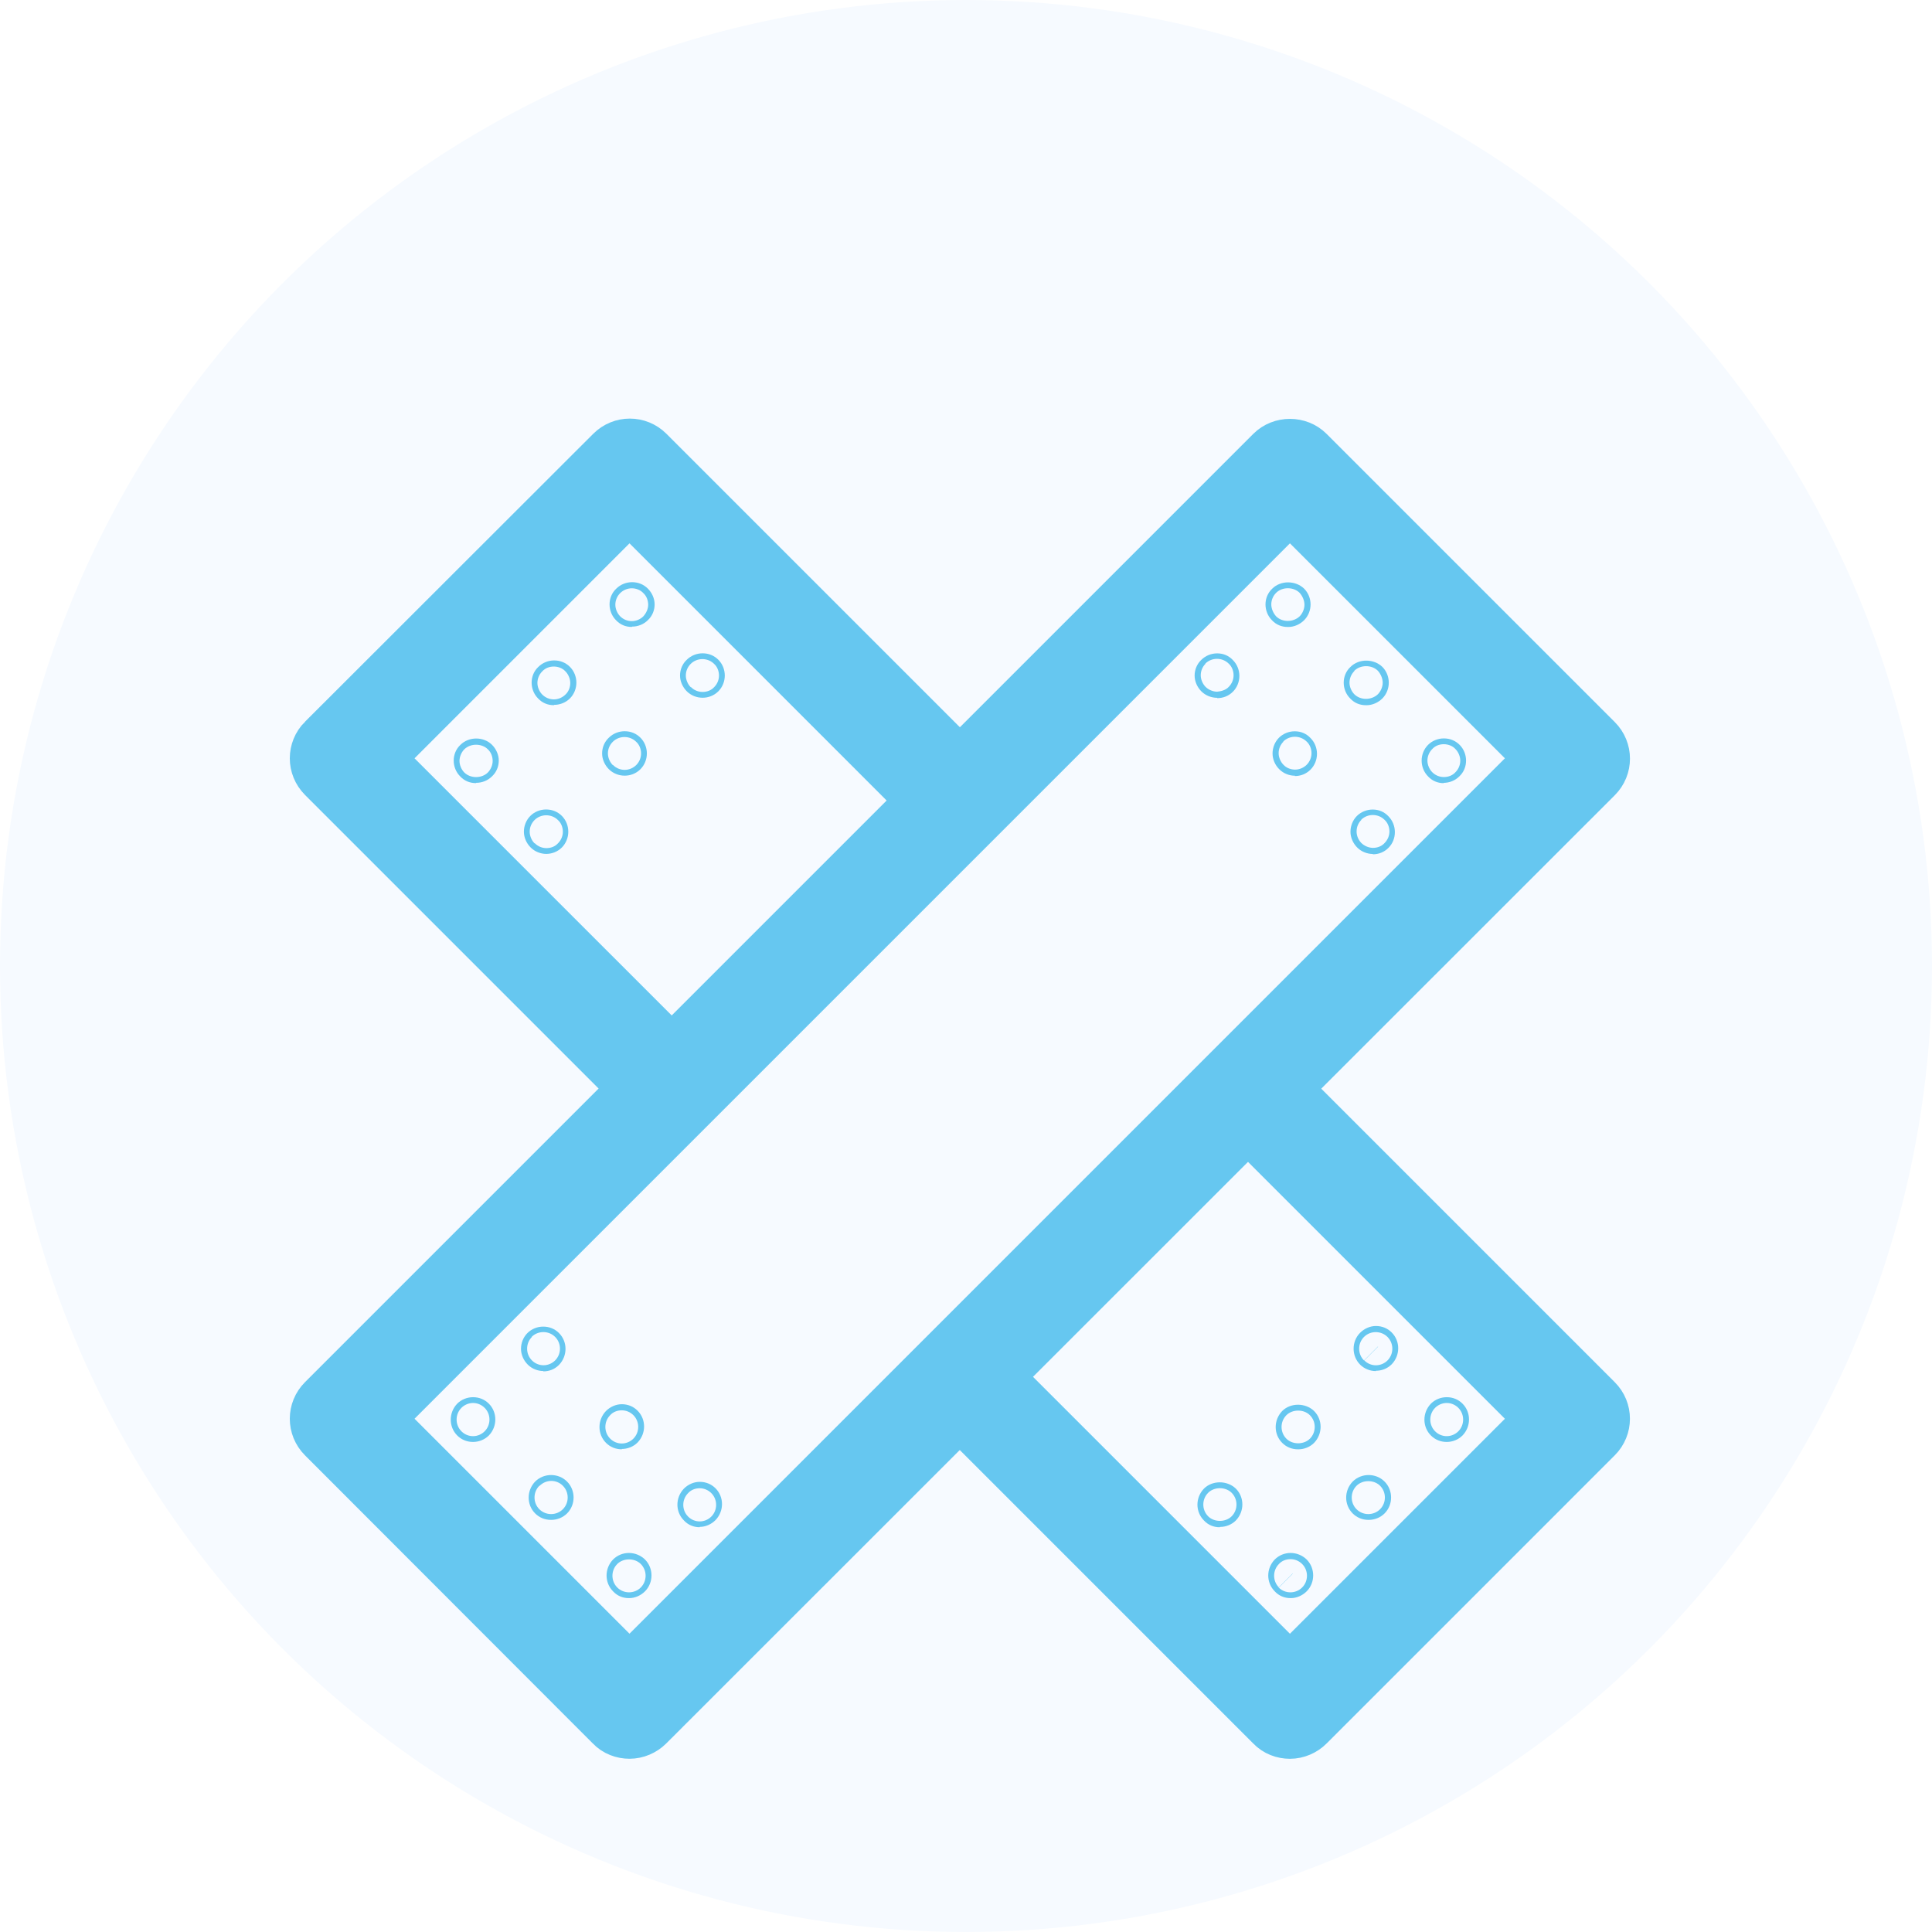 <svg width="60" height="60" viewBox="0 0 60 60" fill="none" xmlns="http://www.w3.org/2000/svg">
<circle cx="30" cy="30" r="30" fill="#F6FAFF"/>
<g filter="url(#filter0_d_1727_11271)">
<path d="M9.827 18.766L9.826 18.766C9.391 19.202 9.391 19.898 9.826 20.334L19.896 30.404C20.108 30.615 20.381 30.727 20.67 30.73V30.73H20.68V30.73C20.969 30.727 21.242 30.615 21.454 30.404C21.889 29.968 21.889 29.272 21.454 28.836L12.167 19.55L19.55 12.167L28.846 21.464C29.282 21.899 29.978 21.899 30.414 21.464C30.849 21.028 30.849 20.332 30.414 19.896L20.344 9.826C19.908 9.391 19.212 9.391 18.776 9.826L9.827 18.766Z" fill="#66C7F0" stroke="#66C7F0"/>
<path d="M38.076 30.694L47.443 40.061L40.06 47.444L30.743 38.127C30.308 37.692 29.611 37.692 29.176 38.127C28.741 38.562 28.741 39.259 29.176 39.694L39.27 49.788C39.487 50.019 39.784 50.121 40.06 50.121C40.358 50.121 40.644 49.994 40.843 49.794L49.793 40.844C50.228 40.409 50.228 39.712 49.793 39.277L39.643 29.127C39.208 28.692 38.511 28.692 38.076 29.127C37.641 29.562 37.641 30.259 38.076 30.694Z" fill="#66C7F0" stroke="#66C7F0"/>
<path d="M14.78 20.32C14.59 20.32 14.42 20.25 14.29 20.11C14.16 19.98 14.09 19.8 14.09 19.62C14.09 19.441 14.16 19.261 14.3 19.131C14.56 18.87 15.02 18.87 15.28 19.131C15.41 19.261 15.49 19.441 15.49 19.62C15.49 19.8 15.42 19.98 15.28 20.11C15.15 20.241 14.97 20.311 14.79 20.311L14.78 20.32ZM14.42 19.991C14.61 20.18 14.96 20.18 15.15 19.991C15.24 19.901 15.3 19.761 15.3 19.631C15.3 19.5 15.25 19.36 15.15 19.27L14.85 19.57L15.15 19.27C14.96 19.081 14.61 19.081 14.42 19.27C14.33 19.36 14.27 19.5 14.27 19.631C14.27 19.761 14.33 19.901 14.42 19.991Z" fill="#66C7F0"/>
<path d="M17.2 17.9C17.01 17.9 16.84 17.83 16.71 17.69C16.58 17.56 16.51 17.38 16.51 17.2C16.51 17.02 16.58 16.84 16.72 16.71C16.85 16.58 17.03 16.51 17.21 16.51C17.4 16.51 17.57 16.58 17.7 16.71C17.83 16.84 17.9 17.02 17.9 17.2C17.9 17.38 17.83 17.56 17.7 17.69C17.57 17.82 17.39 17.89 17.21 17.89L17.2 17.9ZM16.84 17.57C16.94 17.67 17.07 17.72 17.2 17.72C17.34 17.72 17.47 17.66 17.56 17.57C17.66 17.48 17.71 17.34 17.71 17.21C17.71 17.08 17.65 16.94 17.56 16.85L17.26 17.15L17.56 16.85C17.47 16.75 17.33 16.7 17.2 16.7C17.06 16.7 16.93 16.75 16.84 16.85C16.74 16.95 16.69 17.08 16.69 17.21C16.69 17.34 16.75 17.48 16.84 17.57Z" fill="#66C7F0"/>
<path d="M19.62 15.47C19.43 15.47 19.26 15.4 19.13 15.26C19 15.13 18.93 14.95 18.93 14.77C18.93 14.59 19 14.41 19.14 14.28C19.27 14.15 19.45 14.08 19.63 14.08C19.82 14.08 19.99 14.15 20.12 14.28C20.25 14.41 20.33 14.59 20.33 14.77C20.33 14.95 20.26 15.13 20.12 15.26C19.99 15.39 19.81 15.46 19.63 15.46L19.62 15.47ZM19.26 15.14C19.36 15.24 19.49 15.29 19.62 15.29C19.76 15.29 19.89 15.23 19.98 15.14C20.07 15.04 20.13 14.91 20.13 14.78C20.13 14.65 20.08 14.51 19.98 14.42L19.68 14.72L19.98 14.42C19.89 14.32 19.75 14.27 19.62 14.27C19.48 14.27 19.35 14.33 19.26 14.42C19.16 14.52 19.11 14.65 19.11 14.78C19.11 14.91 19.17 15.05 19.26 15.14Z" fill="#66C7F0"/>
<path d="M16.97 22.519C16.79 22.519 16.61 22.449 16.48 22.319C16.349 22.189 16.27 22.009 16.27 21.829C16.27 21.649 16.34 21.469 16.47 21.339C16.599 21.209 16.779 21.139 16.959 21.139C17.149 21.139 17.32 21.209 17.45 21.339C17.579 21.469 17.649 21.649 17.649 21.829C17.649 22.009 17.579 22.189 17.45 22.319C17.309 22.459 17.13 22.519 16.959 22.519H16.97ZM16.61 22.189C16.709 22.289 16.84 22.339 16.97 22.339C17.11 22.339 17.239 22.289 17.329 22.189C17.43 22.089 17.48 21.959 17.48 21.829C17.48 21.699 17.43 21.559 17.329 21.469L17.029 21.769L17.329 21.469C17.13 21.269 16.799 21.269 16.599 21.469C16.5 21.569 16.45 21.699 16.45 21.829C16.45 21.959 16.509 22.099 16.599 22.189H16.61Z" fill="#66C7F0"/>
<path d="M19.399 20.089C19.219 20.089 19.039 20.019 18.909 19.889C18.779 19.759 18.699 19.579 18.699 19.399C18.699 19.219 18.769 19.039 18.909 18.909C19.039 18.779 19.219 18.709 19.399 18.709C19.589 18.709 19.759 18.779 19.889 18.909C20.019 19.039 20.089 19.219 20.089 19.399C20.089 19.579 20.019 19.759 19.889 19.889C19.749 20.029 19.569 20.089 19.399 20.089ZM19.039 19.759C19.139 19.859 19.269 19.909 19.399 19.909C19.539 19.909 19.669 19.849 19.759 19.759C19.859 19.659 19.909 19.529 19.909 19.399C19.909 19.269 19.859 19.129 19.759 19.039L19.459 19.339L19.759 19.039C19.559 18.839 19.229 18.839 19.029 19.039C18.929 19.139 18.879 19.269 18.879 19.399C18.879 19.529 18.939 19.669 19.029 19.759H19.039Z" fill="#66C7F0"/>
<path d="M21.819 17.669C21.639 17.669 21.459 17.599 21.329 17.469C21.199 17.339 21.119 17.159 21.119 16.979C21.119 16.799 21.189 16.619 21.329 16.489C21.459 16.359 21.639 16.289 21.819 16.289C22.009 16.289 22.179 16.359 22.309 16.489C22.439 16.619 22.509 16.799 22.509 16.979C22.509 17.159 22.439 17.339 22.309 17.469C22.169 17.609 21.989 17.669 21.819 17.669ZM21.459 17.339C21.559 17.439 21.689 17.489 21.819 17.489C21.959 17.489 22.089 17.439 22.179 17.339C22.279 17.239 22.329 17.109 22.329 16.979C22.329 16.849 22.279 16.709 22.179 16.619L21.879 16.919L22.179 16.619C21.979 16.419 21.649 16.419 21.449 16.619C21.349 16.719 21.299 16.849 21.299 16.979C21.299 17.109 21.359 17.249 21.449 17.339H21.459Z" fill="#66C7F0"/>
<path d="M37.88 43.43C37.69 43.43 37.52 43.36 37.39 43.22C37.12 42.95 37.12 42.51 37.39 42.23C37.65 41.97 38.11 41.97 38.38 42.23C38.65 42.5 38.65 42.94 38.38 43.22C38.25 43.35 38.07 43.42 37.89 43.42L37.88 43.43ZM37.52 43.09C37.71 43.28 38.06 43.28 38.25 43.09C38.45 42.89 38.45 42.56 38.25 42.36L37.95 42.66L38.25 42.36C38.06 42.17 37.71 42.17 37.52 42.36C37.32 42.56 37.32 42.89 37.52 43.09Z" fill="#66C7F0"/>
<path d="M40.31 41.01C40.12 41.01 39.95 40.94 39.82 40.81C39.55 40.54 39.55 40.1 39.82 39.82C40.08 39.56 40.54 39.56 40.81 39.82C41.08 40.09 41.08 40.53 40.81 40.81C40.68 40.94 40.5 41.01 40.32 41.01H40.31ZM39.95 40.68C40.14 40.87 40.49 40.87 40.68 40.68C40.88 40.48 40.88 40.15 40.68 39.95L40.38 40.25L40.68 39.95C40.49 39.76 40.14 39.76 39.95 39.95C39.75 40.15 39.75 40.48 39.95 40.68Z" fill="#66C7F0"/>
<path d="M42.73 38.58C42.55 38.58 42.37 38.51 42.24 38.38C41.97 38.11 41.97 37.66 42.24 37.39C42.37 37.26 42.55 37.18 42.73 37.18C42.92 37.18 43.09 37.25 43.22 37.38C43.49 37.65 43.49 38.09 43.22 38.37C43.08 38.51 42.9 38.57 42.73 38.57V38.58ZM42.8 37.82L42.37 38.25C42.47 38.35 42.6 38.4 42.73 38.4C42.87 38.4 43 38.34 43.09 38.25C43.29 38.05 43.29 37.72 43.09 37.52C42.89 37.32 42.56 37.32 42.36 37.52C42.16 37.72 42.16 38.05 42.36 38.25L42.79 37.82H42.8Z" fill="#66C7F0"/>
<path d="M40.079 45.631C39.889 45.631 39.719 45.561 39.589 45.421C39.319 45.151 39.319 44.711 39.589 44.431C39.859 44.161 40.299 44.161 40.579 44.431C40.849 44.701 40.849 45.151 40.579 45.421C40.449 45.551 40.269 45.631 40.089 45.631H40.079ZM40.139 44.871L39.709 45.301C39.909 45.501 40.239 45.501 40.439 45.301C40.639 45.101 40.639 44.771 40.439 44.571C40.339 44.471 40.209 44.421 40.079 44.421C39.939 44.421 39.809 44.471 39.719 44.571C39.519 44.771 39.519 45.101 39.719 45.301L40.149 44.871H40.139Z" fill="#66C7F0"/>
<path d="M42.499 43.201C42.309 43.201 42.139 43.131 42.009 43.001C41.739 42.731 41.739 42.291 42.009 42.011C42.279 41.741 42.729 41.741 42.999 42.011C43.269 42.281 43.269 42.731 42.999 43.001C42.869 43.131 42.689 43.201 42.509 43.201H42.499ZM42.559 42.441L42.129 42.871C42.329 43.071 42.659 43.071 42.859 42.871C43.059 42.671 43.059 42.341 42.859 42.141C42.669 41.951 42.319 41.951 42.129 42.141C41.929 42.341 41.929 42.671 42.129 42.871L42.559 42.441Z" fill="#66C7F0"/>
<path d="M44.929 40.781C44.739 40.781 44.569 40.711 44.439 40.581C44.169 40.311 44.169 39.871 44.439 39.591C44.569 39.461 44.749 39.391 44.929 39.391C45.119 39.391 45.289 39.461 45.419 39.591C45.689 39.861 45.689 40.301 45.419 40.581C45.289 40.711 45.109 40.781 44.929 40.781ZM44.929 39.571C44.789 39.571 44.659 39.631 44.569 39.721C44.369 39.921 44.369 40.251 44.569 40.451C44.669 40.551 44.799 40.601 44.929 40.601C45.069 40.601 45.199 40.541 45.289 40.451C45.489 40.251 45.489 39.921 45.289 39.721C45.189 39.621 45.059 39.571 44.929 39.571Z" fill="#66C7F0"/>
<path d="M49.794 20.344L49.794 20.344C50.229 19.909 50.229 19.212 49.794 18.777L40.844 9.827C40.418 9.402 39.702 9.402 39.276 9.827L9.826 39.277C9.391 39.712 9.391 40.409 9.826 40.844L18.76 49.787C18.977 50.019 19.275 50.12 19.55 50.12C19.848 50.12 20.134 49.993 20.334 49.794C20.334 49.794 20.334 49.794 20.334 49.794L49.794 20.344ZM12.167 40.06L40.06 12.167L47.443 19.55L19.55 47.443L12.167 40.06Z" fill="#66C7F0" stroke="#66C7F0"/>
<path d="M39.991 15.471C39.801 15.471 39.631 15.401 39.501 15.261C39.371 15.131 39.301 14.951 39.301 14.771C39.301 14.591 39.371 14.411 39.511 14.281C39.771 14.021 40.231 14.021 40.501 14.281C40.631 14.411 40.701 14.591 40.701 14.771C40.701 14.951 40.631 15.131 40.501 15.261C40.371 15.391 40.191 15.471 40.011 15.471H39.991ZM39.631 14.411C39.531 14.511 39.481 14.641 39.481 14.771C39.481 14.901 39.541 15.041 39.631 15.141C39.821 15.331 40.161 15.331 40.361 15.141L40.061 14.841L40.361 15.141C40.451 15.051 40.511 14.911 40.511 14.781C40.511 14.651 40.451 14.511 40.361 14.411C40.171 14.221 39.821 14.221 39.631 14.411Z" fill="#66C7F0"/>
<path d="M42.42 17.901C42.23 17.901 42.06 17.831 41.931 17.691C41.8 17.561 41.73 17.381 41.73 17.201C41.73 17.021 41.8 16.841 41.941 16.711C42.2 16.451 42.66 16.451 42.931 16.711C43.06 16.841 43.13 17.021 43.13 17.201C43.13 17.381 43.06 17.561 42.931 17.691C42.8 17.821 42.62 17.901 42.441 17.901H42.42ZM42.06 16.841C41.961 16.941 41.91 17.071 41.91 17.201C41.91 17.331 41.971 17.471 42.06 17.561C42.251 17.751 42.59 17.751 42.791 17.561L42.49 17.261L42.791 17.561C42.88 17.471 42.941 17.331 42.941 17.201C42.941 17.071 42.88 16.931 42.791 16.831C42.6 16.641 42.251 16.641 42.06 16.831V16.841Z" fill="#66C7F0"/>
<path d="M44.84 20.322C44.65 20.322 44.48 20.252 44.35 20.112C44.22 19.982 44.15 19.802 44.15 19.622C44.15 19.442 44.22 19.262 44.35 19.132C44.48 19.002 44.66 18.932 44.84 18.932C45.03 18.932 45.2 19.002 45.33 19.132C45.46 19.262 45.53 19.442 45.53 19.622C45.53 19.802 45.46 19.982 45.32 20.112C45.19 20.242 45.01 20.312 44.83 20.312L44.84 20.322ZM44.48 19.262C44.38 19.362 44.33 19.492 44.33 19.622C44.33 19.752 44.39 19.892 44.48 19.982C44.58 20.082 44.71 20.132 44.84 20.132C44.98 20.132 45.11 20.082 45.2 19.982L44.9 19.682L45.2 19.982C45.3 19.882 45.35 19.752 45.35 19.622C45.35 19.492 45.29 19.352 45.2 19.262C45.11 19.162 44.97 19.112 44.84 19.112C44.7 19.112 44.57 19.162 44.48 19.262Z" fill="#66C7F0"/>
<path d="M37.8 17.671C37.62 17.671 37.44 17.601 37.31 17.471C37.18 17.341 37.1 17.161 37.1 16.981C37.1 16.801 37.17 16.621 37.31 16.491C37.44 16.361 37.62 16.291 37.8 16.291C37.99 16.291 38.16 16.361 38.29 16.501C38.42 16.631 38.49 16.811 38.49 16.991C38.49 17.171 38.42 17.351 38.29 17.481C38.15 17.621 37.98 17.681 37.8 17.681V17.671ZM37.44 16.611C37.34 16.711 37.29 16.841 37.29 16.971C37.29 17.101 37.35 17.241 37.44 17.331C37.53 17.421 37.67 17.481 37.8 17.481C37.92 17.471 38.07 17.431 38.16 17.331C38.26 17.231 38.31 17.101 38.31 16.971C38.31 16.841 38.26 16.701 38.16 16.611C37.96 16.411 37.63 16.411 37.43 16.611L37.86 17.041L37.43 16.611H37.44Z" fill="#66C7F0"/>
<path d="M40.219 20.091C40.039 20.091 39.859 20.021 39.73 19.891C39.599 19.761 39.52 19.581 39.52 19.401C39.52 19.221 39.59 19.041 39.719 18.911C39.849 18.781 40.029 18.711 40.209 18.711C40.4 18.711 40.569 18.781 40.7 18.921C40.83 19.051 40.9 19.231 40.9 19.411C40.9 19.591 40.83 19.771 40.7 19.901C40.559 20.041 40.389 20.101 40.209 20.101L40.219 20.091ZM39.859 19.031C39.76 19.131 39.709 19.261 39.709 19.391C39.709 19.521 39.77 19.661 39.859 19.751C39.95 19.851 40.09 19.901 40.219 19.901C40.359 19.901 40.489 19.841 40.58 19.751C40.679 19.651 40.73 19.521 40.73 19.391C40.73 19.261 40.679 19.121 40.58 19.031C40.38 18.831 40.05 18.831 39.849 19.031L40.279 19.461L39.849 19.031H39.859Z" fill="#66C7F0"/>
<path d="M42.639 22.521C42.459 22.521 42.279 22.451 42.15 22.321C42.02 22.191 41.94 22.011 41.94 21.831C41.94 21.651 42.01 21.471 42.139 21.341C42.27 21.211 42.45 21.141 42.63 21.141C42.819 21.141 42.989 21.211 43.12 21.351C43.249 21.481 43.319 21.661 43.319 21.841C43.319 22.031 43.249 22.201 43.12 22.331C42.98 22.471 42.809 22.531 42.63 22.531L42.639 22.521ZM42.279 21.461C42.179 21.561 42.13 21.691 42.13 21.821C42.13 21.961 42.19 22.091 42.279 22.181C42.37 22.271 42.51 22.331 42.639 22.331C42.779 22.331 42.91 22.281 42.999 22.181C43.099 22.081 43.15 21.951 43.15 21.821C43.15 21.691 43.099 21.551 42.999 21.461C42.8 21.261 42.469 21.261 42.27 21.461L42.7 21.891L42.27 21.461H42.279Z" fill="#66C7F0"/>
<path d="M16.88 38.579C16.7 38.579 16.52 38.509 16.39 38.379C16.26 38.249 16.18 38.069 16.18 37.889C16.18 37.709 16.25 37.529 16.38 37.399C16.51 37.269 16.69 37.199 16.87 37.199C17.06 37.199 17.23 37.269 17.36 37.399C17.63 37.669 17.63 38.109 17.36 38.389C17.22 38.529 17.05 38.589 16.87 38.589L16.88 38.579ZM16.52 37.519C16.32 37.719 16.32 38.049 16.52 38.249C16.62 38.349 16.75 38.399 16.88 38.399C17.02 38.399 17.15 38.339 17.24 38.249C17.44 38.049 17.44 37.719 17.24 37.519C17.04 37.319 16.71 37.319 16.51 37.519L16.94 37.949L16.51 37.519H16.52Z" fill="#66C7F0"/>
<path d="M19.31 41.009C19.12 41.009 18.95 40.939 18.82 40.809C18.55 40.539 18.55 40.099 18.82 39.819C18.95 39.689 19.13 39.609 19.31 39.609C19.5 39.609 19.67 39.679 19.8 39.809C20.07 40.079 20.07 40.519 19.8 40.799C19.67 40.929 19.49 40.999 19.31 40.999V41.009ZM18.95 39.949C18.75 40.149 18.75 40.479 18.95 40.679C19.05 40.779 19.18 40.829 19.31 40.829C19.45 40.829 19.58 40.769 19.67 40.679C19.87 40.479 19.87 40.149 19.67 39.949C19.57 39.849 19.44 39.799 19.31 39.799C19.17 39.799 19.04 39.849 18.95 39.949L19.38 40.379L18.95 39.949Z" fill="#66C7F0"/>
<path d="M21.73 43.429C21.54 43.429 21.37 43.359 21.24 43.219C20.97 42.95 20.97 42.51 21.24 42.23C21.37 42.099 21.55 42.02 21.73 42.02C21.92 42.02 22.09 42.09 22.22 42.219C22.49 42.489 22.49 42.929 22.22 43.209C22.09 43.34 21.91 43.419 21.73 43.419V43.429ZM21.37 42.37C21.17 42.569 21.17 42.9 21.37 43.099C21.47 43.2 21.6 43.249 21.73 43.249C21.87 43.249 22 43.19 22.09 43.099C22.29 42.9 22.29 42.569 22.09 42.37C21.99 42.27 21.86 42.219 21.73 42.219C21.59 42.219 21.46 42.27 21.37 42.37L21.8 42.8L21.37 42.37Z" fill="#66C7F0"/>
<path d="M14.691 40.781C14.501 40.781 14.331 40.711 14.2 40.581C13.931 40.311 13.931 39.871 14.2 39.591C14.331 39.461 14.511 39.391 14.691 39.391C14.88 39.391 15.05 39.461 15.181 39.591C15.45 39.861 15.45 40.301 15.181 40.581C15.05 40.711 14.87 40.781 14.691 40.781ZM14.691 39.571C14.55 39.571 14.421 39.631 14.331 39.721C14.13 39.921 14.13 40.251 14.331 40.451C14.431 40.551 14.56 40.601 14.691 40.601C14.831 40.601 14.96 40.541 15.05 40.451C15.251 40.251 15.251 39.921 15.05 39.721C14.95 39.621 14.82 39.571 14.691 39.571Z" fill="#66C7F0"/>
<path d="M17.11 43.201C16.921 43.201 16.75 43.131 16.62 43.001C16.351 42.731 16.351 42.291 16.62 42.011C16.89 41.741 17.34 41.741 17.61 42.011C17.881 42.281 17.881 42.731 17.61 43.001C17.48 43.131 17.3 43.201 17.12 43.201H17.11ZM16.75 42.141C16.55 42.341 16.55 42.671 16.75 42.871C16.951 43.071 17.28 43.071 17.48 42.871L17.18 42.571L17.48 42.871C17.68 42.671 17.68 42.341 17.48 42.141C17.381 42.041 17.25 41.991 17.12 41.991C16.98 41.991 16.851 42.051 16.761 42.141H16.75Z" fill="#66C7F0"/>
<path d="M19.53 45.631C19.34 45.631 19.17 45.561 19.04 45.421C18.77 45.151 18.77 44.711 19.04 44.431C19.31 44.161 19.75 44.161 20.03 44.431C20.3 44.701 20.3 45.151 20.03 45.421C19.9 45.551 19.72 45.631 19.54 45.631H19.53ZM19.17 44.571C18.97 44.771 18.97 45.101 19.17 45.301C19.37 45.501 19.7 45.501 19.9 45.301L19.6 45.001L19.9 45.301C20.1 45.101 20.1 44.771 19.9 44.571C19.71 44.381 19.36 44.381 19.17 44.571Z" fill="#66C7F0"/>
</g>
<defs>
<filter id="filter0_d_1727_11271" x="5" y="9" width="49.62" height="49.621" filterUnits="userSpaceOnUse" color-interpolation-filters="sRGB">
<feFlood flood-opacity="0" result="BackgroundImageFix"/>
<feColorMatrix in="SourceAlpha" type="matrix" values="0 0 0 0 0 0 0 0 0 0 0 0 0 0 0 0 0 0 127 0" result="hardAlpha"/>
<feOffset dy="4"/>
<feGaussianBlur stdDeviation="2"/>
<feComposite in2="hardAlpha" operator="out"/>
<feColorMatrix type="matrix" values="0 0 0 0 0 0 0 0 0 0 0 0 0 0 0 0 0 0 0.15 0"/>
<feBlend mode="normal" in2="BackgroundImageFix" result="effect1_dropShadow_1727_11271"/>
<feBlend mode="normal" in="SourceGraphic" in2="effect1_dropShadow_1727_11271" result="shape"/>
</filter>
</defs>
</svg>
